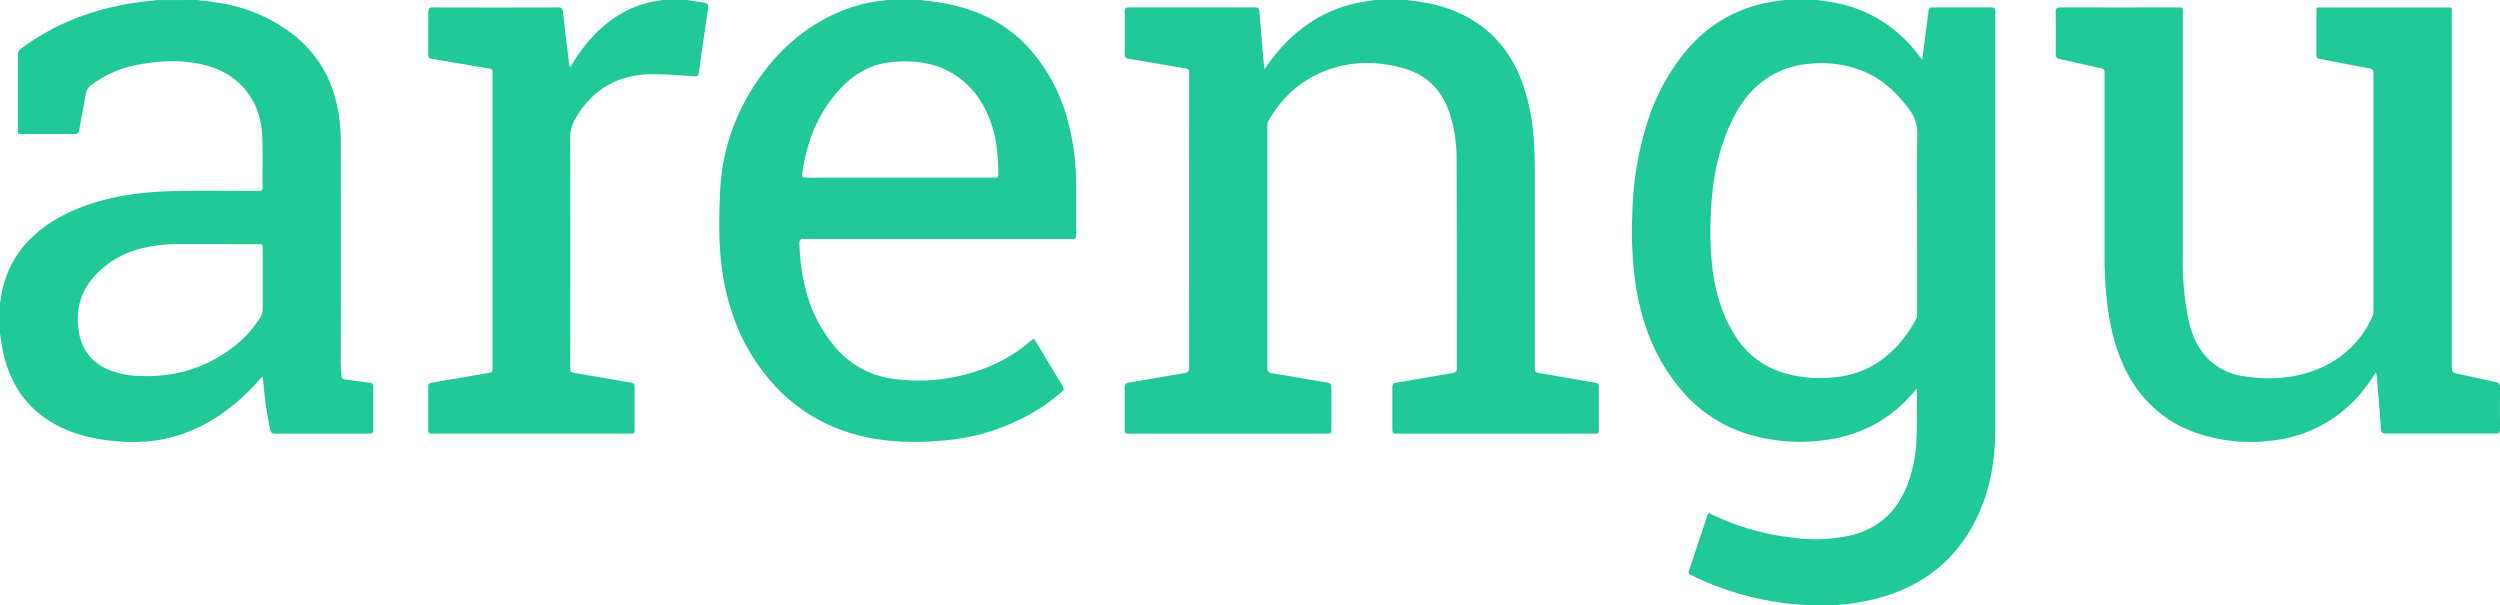 <svg id="e3a2a2a5-18b4-4c3a-98b5-3b1ac43a2f14" data-name="Capa 1" xmlns="http://www.w3.org/2000/svg" viewBox="0 0 874.4 211.76"><title>arengu-2</title><path d="M648.56,6.62c2.63.46,5.29.72,7.9,1.34a47,47,0,0,1,27.61,18.28c.24.32.5.62.76.92,0,0,.14,0,.33.06q.52-3.91,1-7.8c.41-3.09.83-6.18,1.21-9.27.1-.81.58-.93,1.25-.93,3,0,5.92,0,8.88,0,3.92,0,7.84,0,11.76,0,1,0,1.51.32,1.41,1.37,0,.28,0,.56,0,.84q0,72.3,0,144.6c0,9.32-1.13,18.52-4.56,27.29q-9.66,24.75-35.19,32.17a76.82,76.82,0,0,1-25.52,2.79A103.54,103.54,0,0,1,604.75,208c-1.53-.75-1.52-.76-1-2.43l6.06-18.21c.48-1.43.48-1.42,1.8-.78a87.32,87.32,0,0,0,28.7,8.15,57.64,57.64,0,0,0,19.31-.74c10.28-2.33,16.95-8.69,20.58-18.43a50.82,50.82,0,0,0,2.89-14.89c.33-5.64.1-11.27.19-16.91,0-.32,0-.63,0-.95-.47-.1-.56.3-.74.52-8.6,10.33-19.65,16-33,17.4a63.31,63.31,0,0,1-24.69-2.06,49.43,49.43,0,0,1-25-16.84c-8.16-10-12.62-21.68-14.76-34.32a129.77,129.77,0,0,1-1.37-25.71,113.37,113.37,0,0,1,5.49-33.12,73.85,73.85,0,0,1,13.16-24.07A48.86,48.86,0,0,1,634.32,7l3-.43Zm34.76,76.83c0-10-.12-19.92.07-29.87a13.09,13.09,0,0,0-2.63-8.42C676.34,39.08,671,34.1,664,31.31a39.36,39.36,0,0,0-18.38-2.36A30.58,30.58,0,0,0,627,37c-4.67,4.34-7.69,9.77-10.09,15.58-3.84,9.29-5.36,19.06-5.72,29a113.76,113.76,0,0,0,.67,19.87c1.14,8.09,3.44,15.76,7.89,22.7A30.12,30.12,0,0,0,636.5,137a45,45,0,0,0,18.75,1.47A32,32,0,0,0,667,134.94c7.06-3.82,12.06-9.62,15.9-16.54a4.3,4.3,0,0,0,.43-2.2Q683.32,99.82,683.32,83.45Z" transform="translate(-12.8 -6.62)" style="fill:#20c997"/><path d="M505,6.62c2.83.47,5.7.71,8.51,1.36,15.71,3.64,26.53,12.83,31.94,28.15a74.3,74.3,0,0,1,3.78,19.12c.4,5.07.4,10.14.4,15.22q0,32.22,0,64.43c0,2,0,1.94,1.88,2.26,6.46,1.11,12.92,2.24,19.38,3.33.86.14,1.12.56,1.12,1.37q0,7.62,0,15.24c0,.89-.36,1.25-1.21,1.2-.28,0-.56,0-.84,0H502c-.24,0-.48,0-.72,0-1.08.1-1.5-.35-1.49-1.45,0-3.2,0-6.4,0-9.6,0-1.76,0-3.52,0-5.28,0-.91.29-1.34,1.26-1.5,6.59-1.08,13.16-2.24,19.74-3.35,1-.16,1.55-.38,1.55-1.6,0-24.44,0-48.88-.08-73.31a52.35,52.35,0,0,0-2.39-15.83c-2.61-8.17-8-13.58-16.23-15.9-9.42-2.65-18.84-2.56-28,1.19C467.26,35.07,461,41,456.5,48.79a3.52,3.52,0,0,0-.43,1.84q0,42.42,0,84.83c0,1.17.51,1.49,1.52,1.66,6.5,1.09,13,2.26,19.5,3.32,1.09.18,1.38.63,1.37,1.65,0,4.8,0,9.6,0,14.4,0,1.75-.05,1.8-1.83,1.8H407.83c-1.55,0-1.65-.1-1.65-1.62,0-4.84,0-9.68,0-14.52,0-1.07.3-1.53,1.43-1.72,6.51-1.06,13-2.24,19.5-3.31,1.21-.2,1.61-.64,1.6-1.92q-.06-51.24,0-102.47c0-2,0-1.95-2-2.29-6.38-1.09-12.76-2.22-19.15-3.27a1.39,1.39,0,0,1-1.38-1.65q.05-7.44,0-14.88c0-1.1.38-1.44,1.47-1.44q22.08,0,44.16,0c1,0,1.38.33,1.46,1.36.53,6.65,1.12,13.29,1.7,19.94,0,.07.07.13.14.25,1.29-1.73,2.5-3.5,3.85-5.15,7.75-9.51,17.47-15.84,29.63-18.17,1.72-.33,3.46-.55,5.19-.82Z" transform="translate(-12.8 -6.62)" style="fill:#20c997"/><path d="M81.92,6.62c2.33.31,4.67.54,7,.93a56.94,56.94,0,0,1,26.36,11.09c8.55,6.68,13.57,15.46,15.65,26A65.33,65.33,0,0,1,132,57.18q.06,37.07,0,74.14a56.58,56.58,0,0,0,.22,6.71c.11.91.48,1.2,1.34,1.31,2.85.35,5.7.81,8.55,1.15.91.11,1.22.5,1.22,1.39,0,5,0,10.08,0,15.12,0,1-.42,1.3-1.36,1.3q-16.5,0-33,0c-1.16,0-1.5-.54-1.69-1.53a132.43,132.43,0,0,1-2.47-17.67c0-.23,0-.49-.34-.7-1,1.07-1.91,2.18-2.92,3.24-9.38,9.83-20.36,16.83-34,19a60.79,60.79,0,0,1-15.42.15,55.78,55.78,0,0,1-14.81-3.3C24.25,152.36,16.52,142.75,13.73,129c-.39-1.91-.62-3.86-.93-5.79q0-5.28,0-10.56c.07-.35.17-.69.22-1A35.89,35.89,0,0,1,23.52,90.07C29.93,83.78,37.75,80,46.23,77.38c10.08-3.07,20.47-3.89,30.92-4,8.68-.1,17.36,0,26,0,.81,0,1.51,0,1.49-1.15-.13-6.35.21-12.71-.2-19.07-.77-11.73-8.16-20.69-19.6-23.69-7.78-2-15.61-1.73-23.42-.28a38.08,38.08,0,0,0-16.79,7.27,4.45,4.45,0,0,0-1.82,2.94c-.71,4.26-1.59,8.49-2.3,12.74-.18,1.08-.64,1.35-1.65,1.35-6,0-12.08,0-18.12,0-1.7,0-1.72,0-1.72-1.76,0-8.52,0-17,0-25.56a3,3,0,0,1,1.34-2.7c11.89-8.76,25.27-13.77,39.8-15.9,2.52-.37,5.06-.62,7.6-.92ZM87.44,92c-4.12,0-8.24,0-12.36,0a50.7,50.7,0,0,0-11.77,1.27,32.56,32.56,0,0,0-17.52,10c-5.14,5.77-6.71,12.5-5.29,20a16.46,16.46,0,0,0,10.62,12.79,29.41,29.41,0,0,0,9.35,2c10.84.68,21-1.57,30.21-7.48a40.79,40.79,0,0,0,13-12.68,5.86,5.86,0,0,0,1-3.26c0-7,0-14,0-21,0-1.57,0-1.59-1.62-1.59Z" transform="translate(-12.8 -6.62)" style="fill:#20c997"/><path d="M334.88,6.62c2.72.43,5.46.63,8.18,1.13,11.45,2.12,21.53,6.86,29.49,15.55a60.58,60.58,0,0,1,13.77,25.78,85.23,85.23,0,0,1,2.87,22.41c0,5.64,0,11.28,0,16.92,0,1.76,0,1.77-1.82,1.77H295c-.4,0-.8,0-1.2,0-1.06-.09-1.39.42-1.38,1.43a68.63,68.63,0,0,0,1.77,14.61,50.36,50.36,0,0,0,10.52,21.57A31.87,31.87,0,0,0,326,139.22a64.74,64.74,0,0,0,32.89-4.46,53.39,53.39,0,0,0,14.6-9.09c.72-.63,1-.57,1.52.23q4.72,7.94,9.52,15.83c.52.85.29,1.34-.37,1.93a65.91,65.91,0,0,1-16.51,10.57,73.55,73.55,0,0,1-24.35,6.41c-12,1.15-23.8.67-35.3-3.29A59.52,59.52,0,0,1,280.3,137.4c-8.32-10.53-12.89-22.61-14.85-35.8-1.33-9-1.19-18-.82-26.93A73.49,73.49,0,0,1,275,39.1c7.91-13.07,18.47-23.24,32.9-28.94A51.25,51.25,0,0,1,322.07,6.8a6,6,0,0,0,.81-.19Zm-7.32,62.12h32.88c.76,0,1.52.15,1.53-1.08,0-6.27-.49-12.46-2.69-18.4-2-5.52-5-10.5-9.56-14.3-7.51-6.25-16.39-7.62-25.74-6.54-7.89.91-14,5.2-19,11.17-6.68,8-10.07,17.34-11.58,27.49-.22,1.47,0,1.66,1.49,1.67Z" transform="translate(-12.8 -6.62)" style="fill:#20c997"/><path d="M253.28,6.62c2,.42,4,.59,6,1,1.08.25,1.33.78,1.18,1.78q-1.66,11.39-3.27,22.78c-.13.93-.45,1.18-1.38,1.12-4.51-.29-9-.61-13.52-.72-12.63-.32-22.24,4.82-28.49,16a12.28,12.28,0,0,0-1.56,6.27q.09,40.07,0,80.15c0,1.82,0,1.81,1.75,2.11,6.54,1.12,13.07,2.26,19.62,3.36.83.14,1.17.5,1.16,1.33q0,7.62,0,15.24c0,.86-.34,1.27-1.2,1.24-.32,0-.64,0-1,0H164.75c-.28,0-.56,0-.84,0-1,.08-1.36-.37-1.34-1.34,0-2.64,0-5.28,0-7.92,0-2.36,0-4.72,0-7.08,0-.92.3-1.33,1.27-1.49,6.51-1.08,13-2.22,19.5-3.34,1.74-.3,1.74-.31,1.74-2q0-51.29,0-102.59c0-1.73,0-1.75-1.7-2l-18.91-3.22c-1.88-.32-1.89-.31-1.89-2.18,0-4.76,0-9.52,0-14.28,0-1.15.28-1.62,1.54-1.62q22,.06,43.91,0c1.08,0,1.53.31,1.66,1.46.68,6.15,1.44,12.3,2.18,18.45a1.37,1.37,0,0,0,.41,1,65.73,65.73,0,0,1,3.85-5.92c5.1-6.83,11.26-12.32,19.34-15.4a35.42,35.42,0,0,1,8-2c.31,0,.62-.13.93-.2Z" transform="translate(-12.8 -6.62)" style="fill:#20c997"/><path d="M843.82,136.8a64.58,64.58,0,0,1-4.52,6.41A47,47,0,0,1,807,160.77a59,59,0,0,1-24.3-2.17,42.61,42.61,0,0,1-25.12-20.12c-4.21-7.37-6.32-15.43-7.51-23.76a141.71,141.71,0,0,1-1.19-20.33q0-30.9,0-61.79c0-1.81,0-1.82-1.82-2.23-4.6-1-9.2-2.1-13.81-3.09a1.51,1.51,0,0,1-1.44-1.76q.08-7.38,0-14.76c0-1.23.42-1.56,1.6-1.56q20.58.05,41.16,0c1.69,0,1.7,0,1.7,1.78q0,42.54,0,85.07A102,102,0,0,0,778,117.3c.9,4.25,2.14,8.39,4.72,12a21.73,21.73,0,0,0,14.7,8.89c10,1.6,19.81.77,29-3.82a34.89,34.89,0,0,0,16.24-17.2,3.77,3.77,0,0,0,.27-1.64q0-41.64,0-83.27c0-1.1-.35-1.54-1.42-1.74-5.62-1-11.23-2.14-16.84-3.21C823,27,823,27,823,25.29q0-7.2,0-14.4c0-1.66,0-1.67,1.67-1.67h43.8c1.86,0,1.86,0,1.86,1.85q0,41,0,82.07c0,14,0,28,0,42,0,1.28.35,1.82,1.63,2.09,4.58,1,9.12,2.06,13.7,3,1.13.24,1.58.66,1.57,1.89-.07,4.88-.06,9.76,0,14.64,0,1.18-.41,1.51-1.53,1.5q-19.26,0-38.52,0c-1.22,0-1.53-.47-1.61-1.62-.44-6.18-1-12.35-1.47-18.52C844,137.81,843.94,137.46,843.82,136.8Z" transform="translate(-12.8 -6.62)" style="fill:#20c997"/></svg>